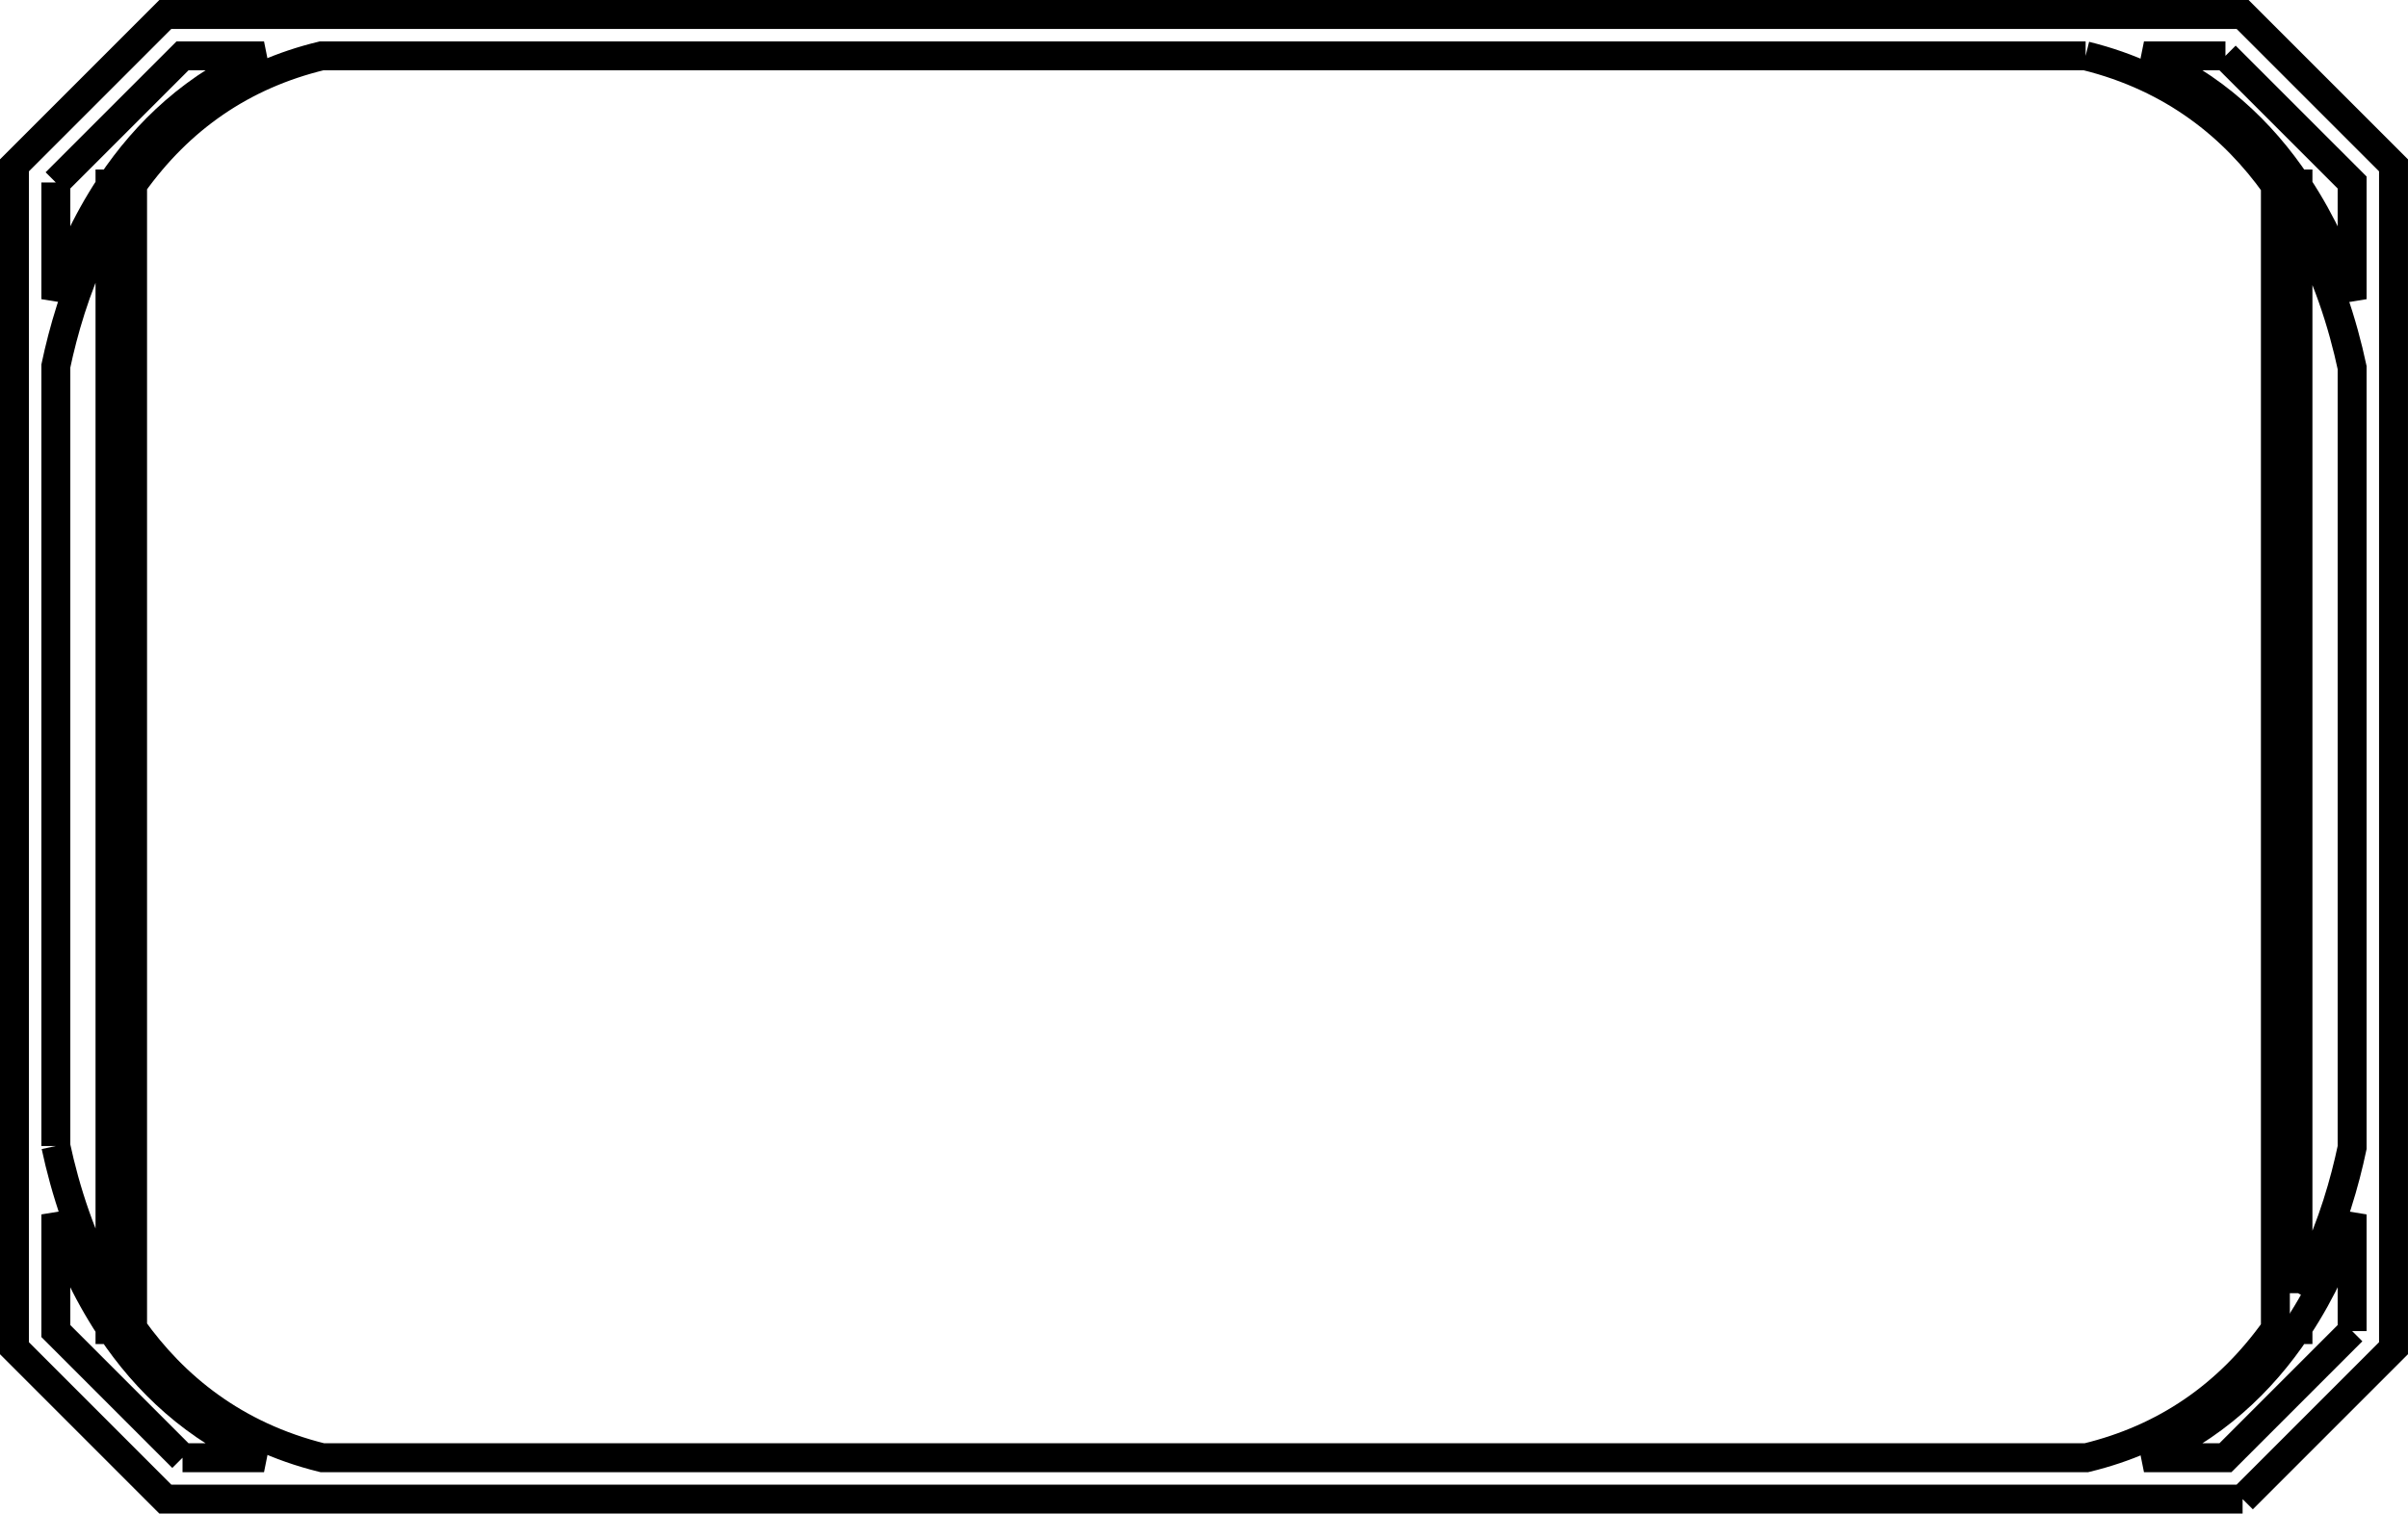 <?xml version="1.0" encoding="UTF-8" standalone="no"?>
<svg
   xmlns:dc="http://purl.org/dc/elements/1.1/"
   xmlns:cc="http://creativecommons.org/ns#"
   xmlns:rdf="http://www.w3.org/1999/02/22-rdf-syntax-ns#"
   xmlns:svg="http://www.w3.org/2000/svg"
   xmlns="http://www.w3.org/2000/svg"
   xmlns:sodipodi="http://sodipodi.sourceforge.net/DTD/sodipodi-0.dtd"
   xmlns:inkscape="http://www.inkscape.org/namespaces/inkscape"
   height="115.603"
   version="1.1"
   viewBox="-194.41 -4.82 79.986 1.924"
   width="183.899"
   id="svg3195"
   sodipodi:docname="elaborate_box.svg"
   inkscape:version="0.92.3 (2405546, 2018-03-11)">
  <sodipodi:namedview
     pagecolor="#ffffff"
     bordercolor="#666666"
     borderopacity="1"
     objecttolerance="10"
     gridtolerance="10"
     guidetolerance="10"
     inkscape:pageopacity="0"
     inkscape:pageshadow="2"
     inkscape:window-width="640"
     inkscape:window-height="480"
     id="namedview3197"
     showgrid="false"
     inkscape:zoom="0.59"
     inkscape:cx="-5.3684155"
     inkscape:cy="-132.22313"
     inkscape:window-x="0"
     inkscape:window-y="27"
     inkscape:window-maximized="0"
     inkscape:current-layer="svg3195" />
  <defs
     id="defs3177" />
  <path
     d="m -116.28,15.219 v -3.875 c -0.408,1.222 -0.987,2.525 -1.799,3.756 v 0.071 h -0.046 c -1.155,1.727 -2.782,3.294 -5.069,4.256 h 2.706 l 4.208,-4.208"
     id="path3179"
     inkscape:connector-curvature="0"
     style="fill:none;stroke:#000000;stroke-width:0.961" />
  <path
     d="m -125.132,-27.143 h -58.597 c -2.613,0.632 -4.706,2.071 -6.277,4.278 v 37.99 c 1.366,1.915 3.37,3.579 6.302,4.302 h 58.598 c 2.613,-0.632 4.706,-2.071 6.277,-4.278 v -37.99 c -1.365,-1.915 -3.37,-3.579 -6.303,-4.302"
     id="path3181"
     inkscape:connector-curvature="0"
     style="fill:none;stroke:#000000;stroke-width:0.961" />
  <path
     d="m -192.555,9.073 c 0.303,1.416 0.843,3.181 1.799,4.873 v -35.623 c -0.167,0.297 -0.344,0.579 -0.495,0.898 -0.658,1.385 -1.058,2.776 -1.304,3.94 V 9.073"
     id="path3183"
     inkscape:connector-curvature="0"
     style="fill:none;stroke:#000000;stroke-width:0.961" />
  <path
     d="m -118.079,13.961 c 0.167,-0.297 0.345,-0.579 0.495,-0.898 0.657,-1.385 1.059,-2.776 1.304,-3.94 V -16.788 c -0.303,-1.418 -0.843,-3.182 -1.799,-4.874 v 35.623"
     id="path3185"
     inkscape:connector-curvature="0"
     style="fill:none;stroke:#000000;stroke-width:0.961" />
  <path
     d="m -188.347,19.427 h 2.707 c -2.288,-0.962 -3.915,-2.529 -5.07,-4.256 h -0.046 v -0.071 c -0.812,-1.231 -1.391,-2.534 -1.799,-3.756 v 3.875 l 4.208,4.208"
     id="path3187"
     inkscape:connector-curvature="0"
     style="fill:none;stroke:#000000;stroke-width:0.961" />
  <path
     d="m -192.555,-22.936 v 3.876 c 0.408,-1.222 0.987,-2.525 1.799,-3.756 v -0.071 h 0.046 c 1.155,-1.727 2.782,-3.294 5.07,-4.256 h -2.707 l -4.208,4.207"
     id="path3189"
     inkscape:connector-curvature="0"
     style="fill:none;stroke:#000000;stroke-width:0.961" />
  <path
     d="m -120.488,-27.143 h -2.706 c 2.287,0.962 3.914,2.529 5.069,4.256 h 0.046 v 0.071 c 0.812,1.231 1.391,2.534 1.799,3.756 v -3.876 l -4.208,-4.207"
     id="path3191"
     inkscape:connector-curvature="0"
     style="fill:none;stroke:#000000;stroke-width:0.961" />
  <path
     d="m -119.918,20.802 h -69 l -5.012,-5.013 v -39.295 l 5.012,-5.012 h 69 l 5.013,5.012 v 39.295 l -5.013,5.013"
     id="path3193"
     inkscape:connector-curvature="0"
     style="fill:none;stroke:#000000;stroke-width:0.961" />
</svg>
